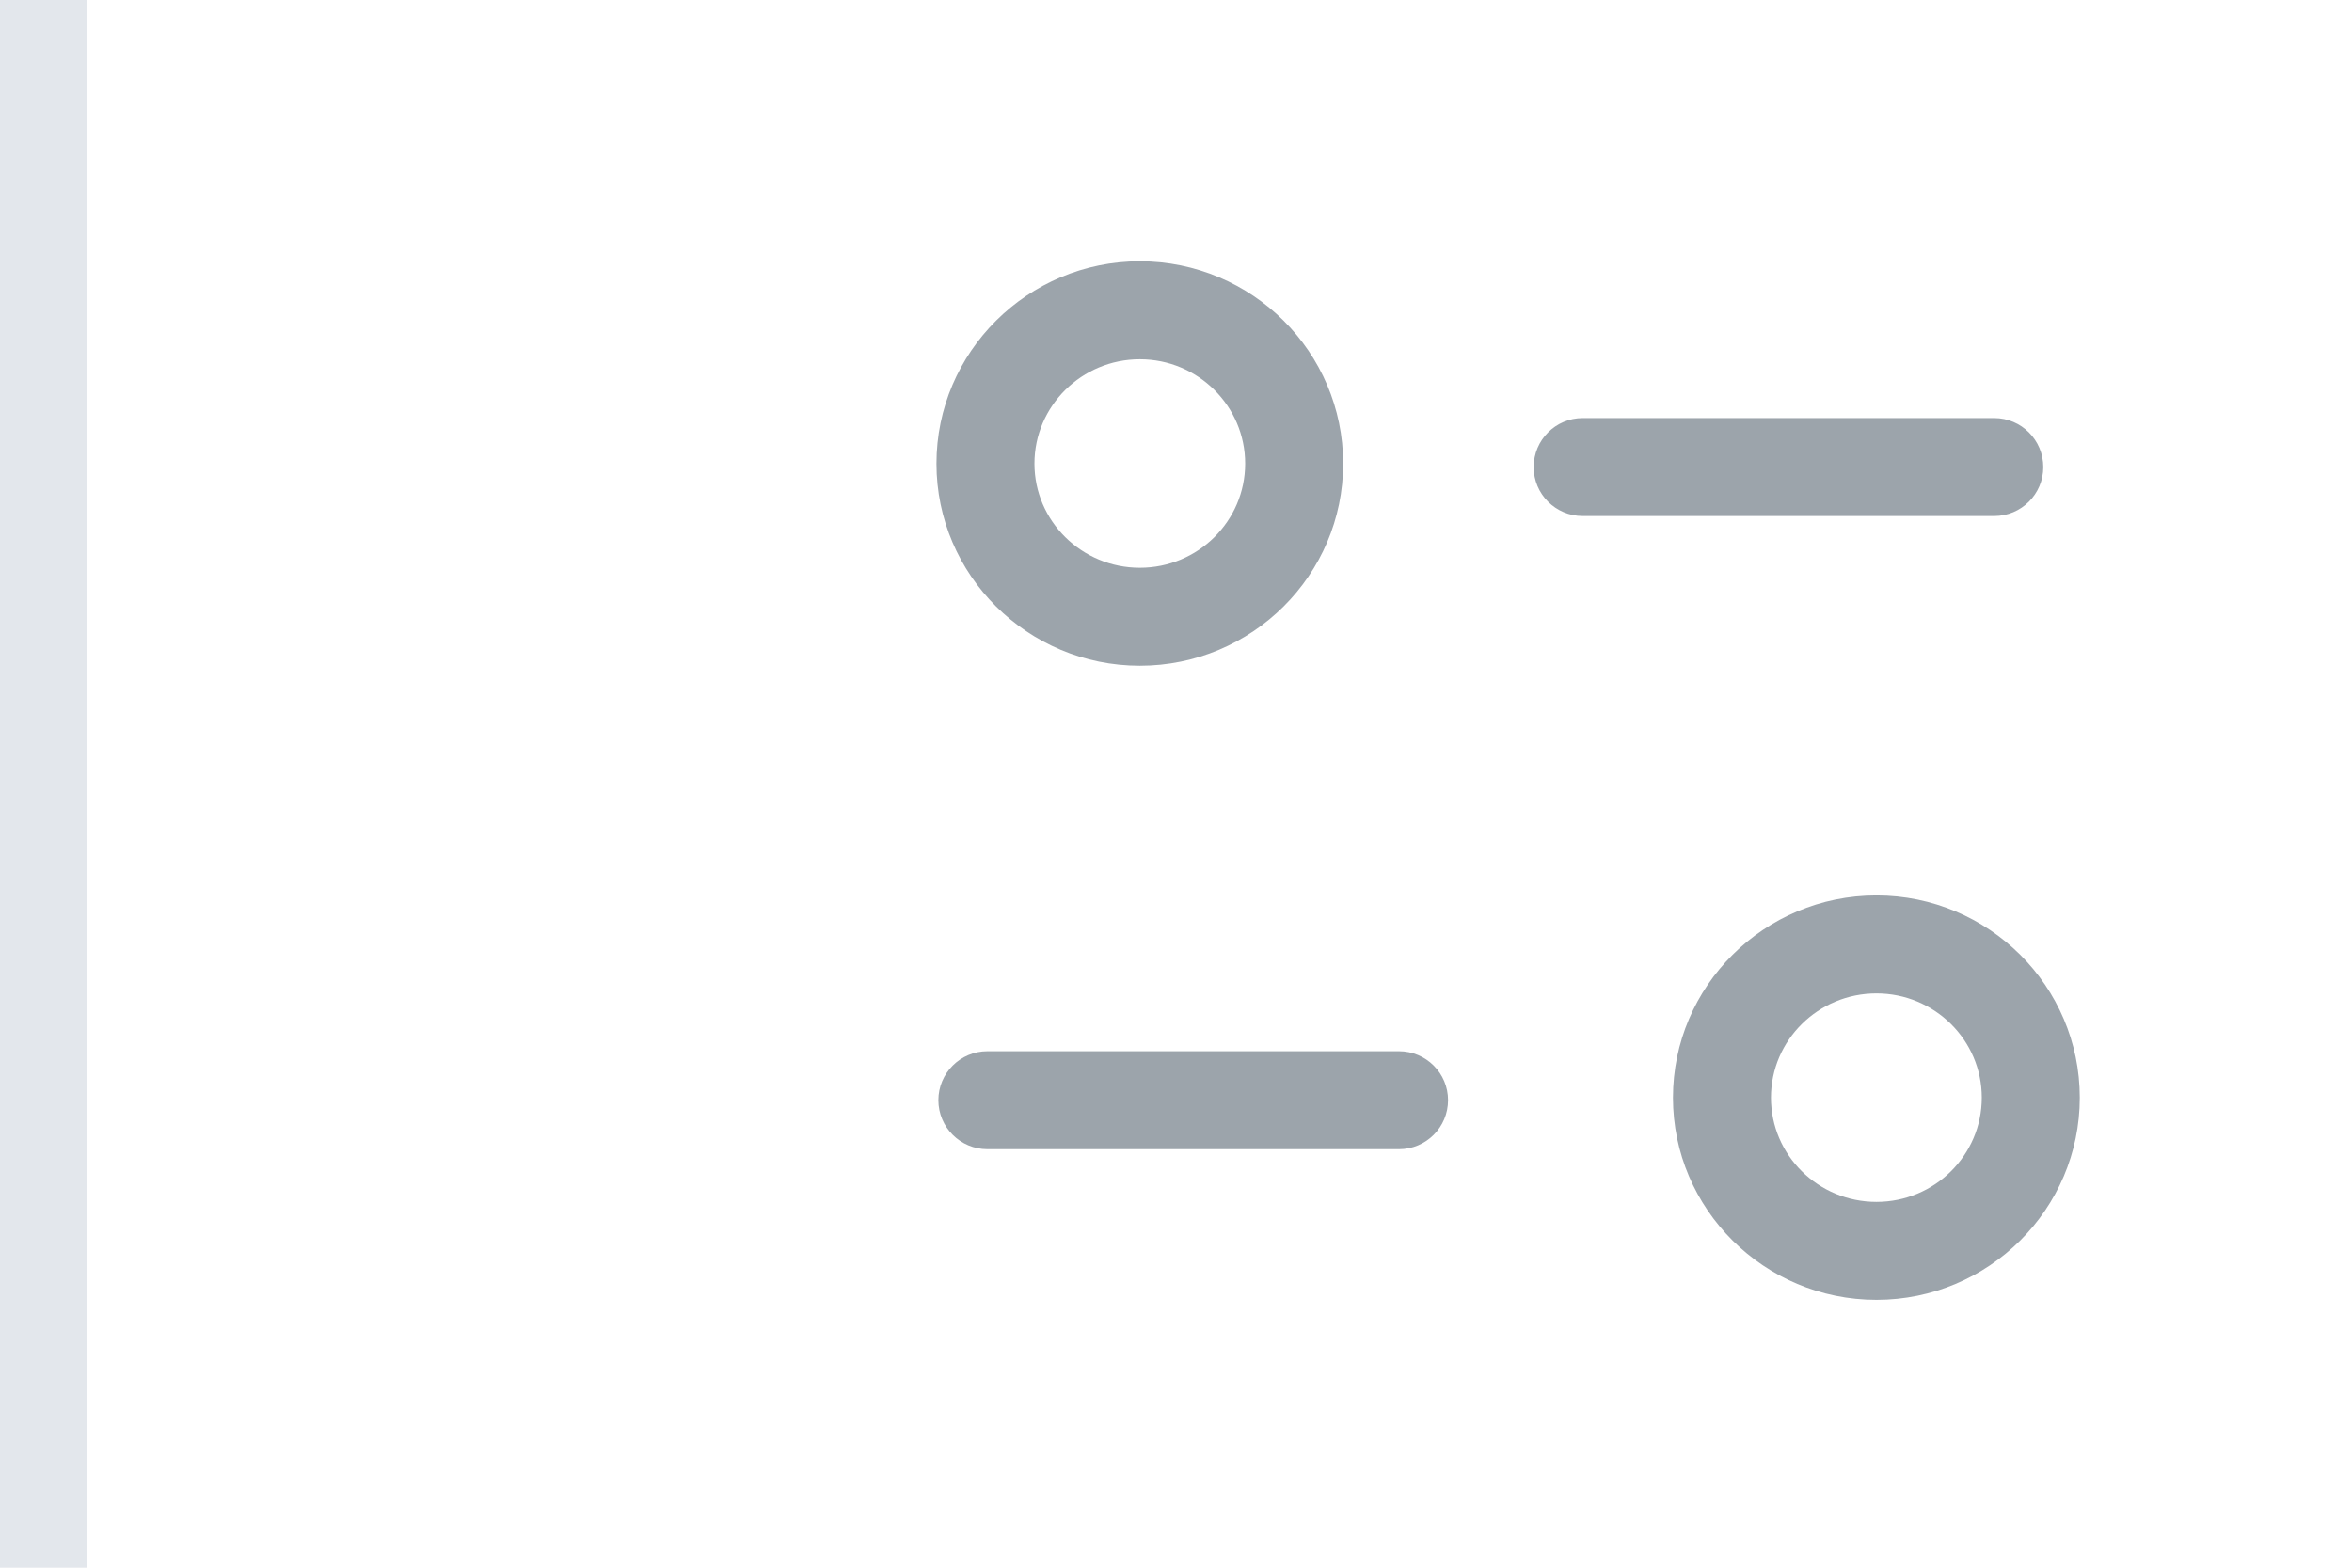 <svg width="27" height="18" viewBox="0 0 27 18" fill="none" xmlns="http://www.w3.org/2000/svg">
<path d="M0.5 0V18" stroke="#E3E7EC"/>
<path fill-rule="evenodd" clip-rule="evenodd" d="M21.541 10.281C22.828 10.281 23.875 11.323 23.875 12.603C23.875 13.883 22.828 14.925 21.541 14.925C20.253 14.925 19.205 13.883 19.205 12.603C19.205 11.323 20.253 10.281 21.541 10.281ZM21.541 11.406C20.873 11.406 20.33 11.943 20.33 12.603C20.33 13.264 20.873 13.8 21.541 13.8C22.208 13.8 22.75 13.264 22.75 12.603C22.75 11.943 22.208 11.406 21.541 11.406ZM16.06 12.07C16.371 12.07 16.623 12.322 16.623 12.632C16.623 12.943 16.371 13.195 16.06 13.195H11.335C11.024 13.195 10.772 12.943 10.772 12.632C10.772 12.322 11.024 12.07 11.335 12.07H16.06ZM13.085 3C14.373 3 15.419 4.043 15.419 5.323C15.419 6.603 14.373 7.644 13.085 7.644C11.798 7.644 10.75 6.603 10.75 5.323C10.75 4.043 11.798 3 13.085 3ZM13.085 4.125C12.418 4.125 11.875 4.662 11.875 5.323C11.875 5.983 12.418 6.519 13.085 6.519C13.752 6.519 14.294 5.983 14.294 5.323C14.294 4.662 13.752 4.125 13.085 4.125ZM22.893 4.8C23.204 4.8 23.456 5.052 23.456 5.363C23.456 5.673 23.204 5.925 22.893 5.925H18.168C17.858 5.925 17.606 5.673 17.606 5.363C17.606 5.052 17.858 4.8 18.168 4.8H22.893Z" fill="#9CA4AB"/>
</svg>
